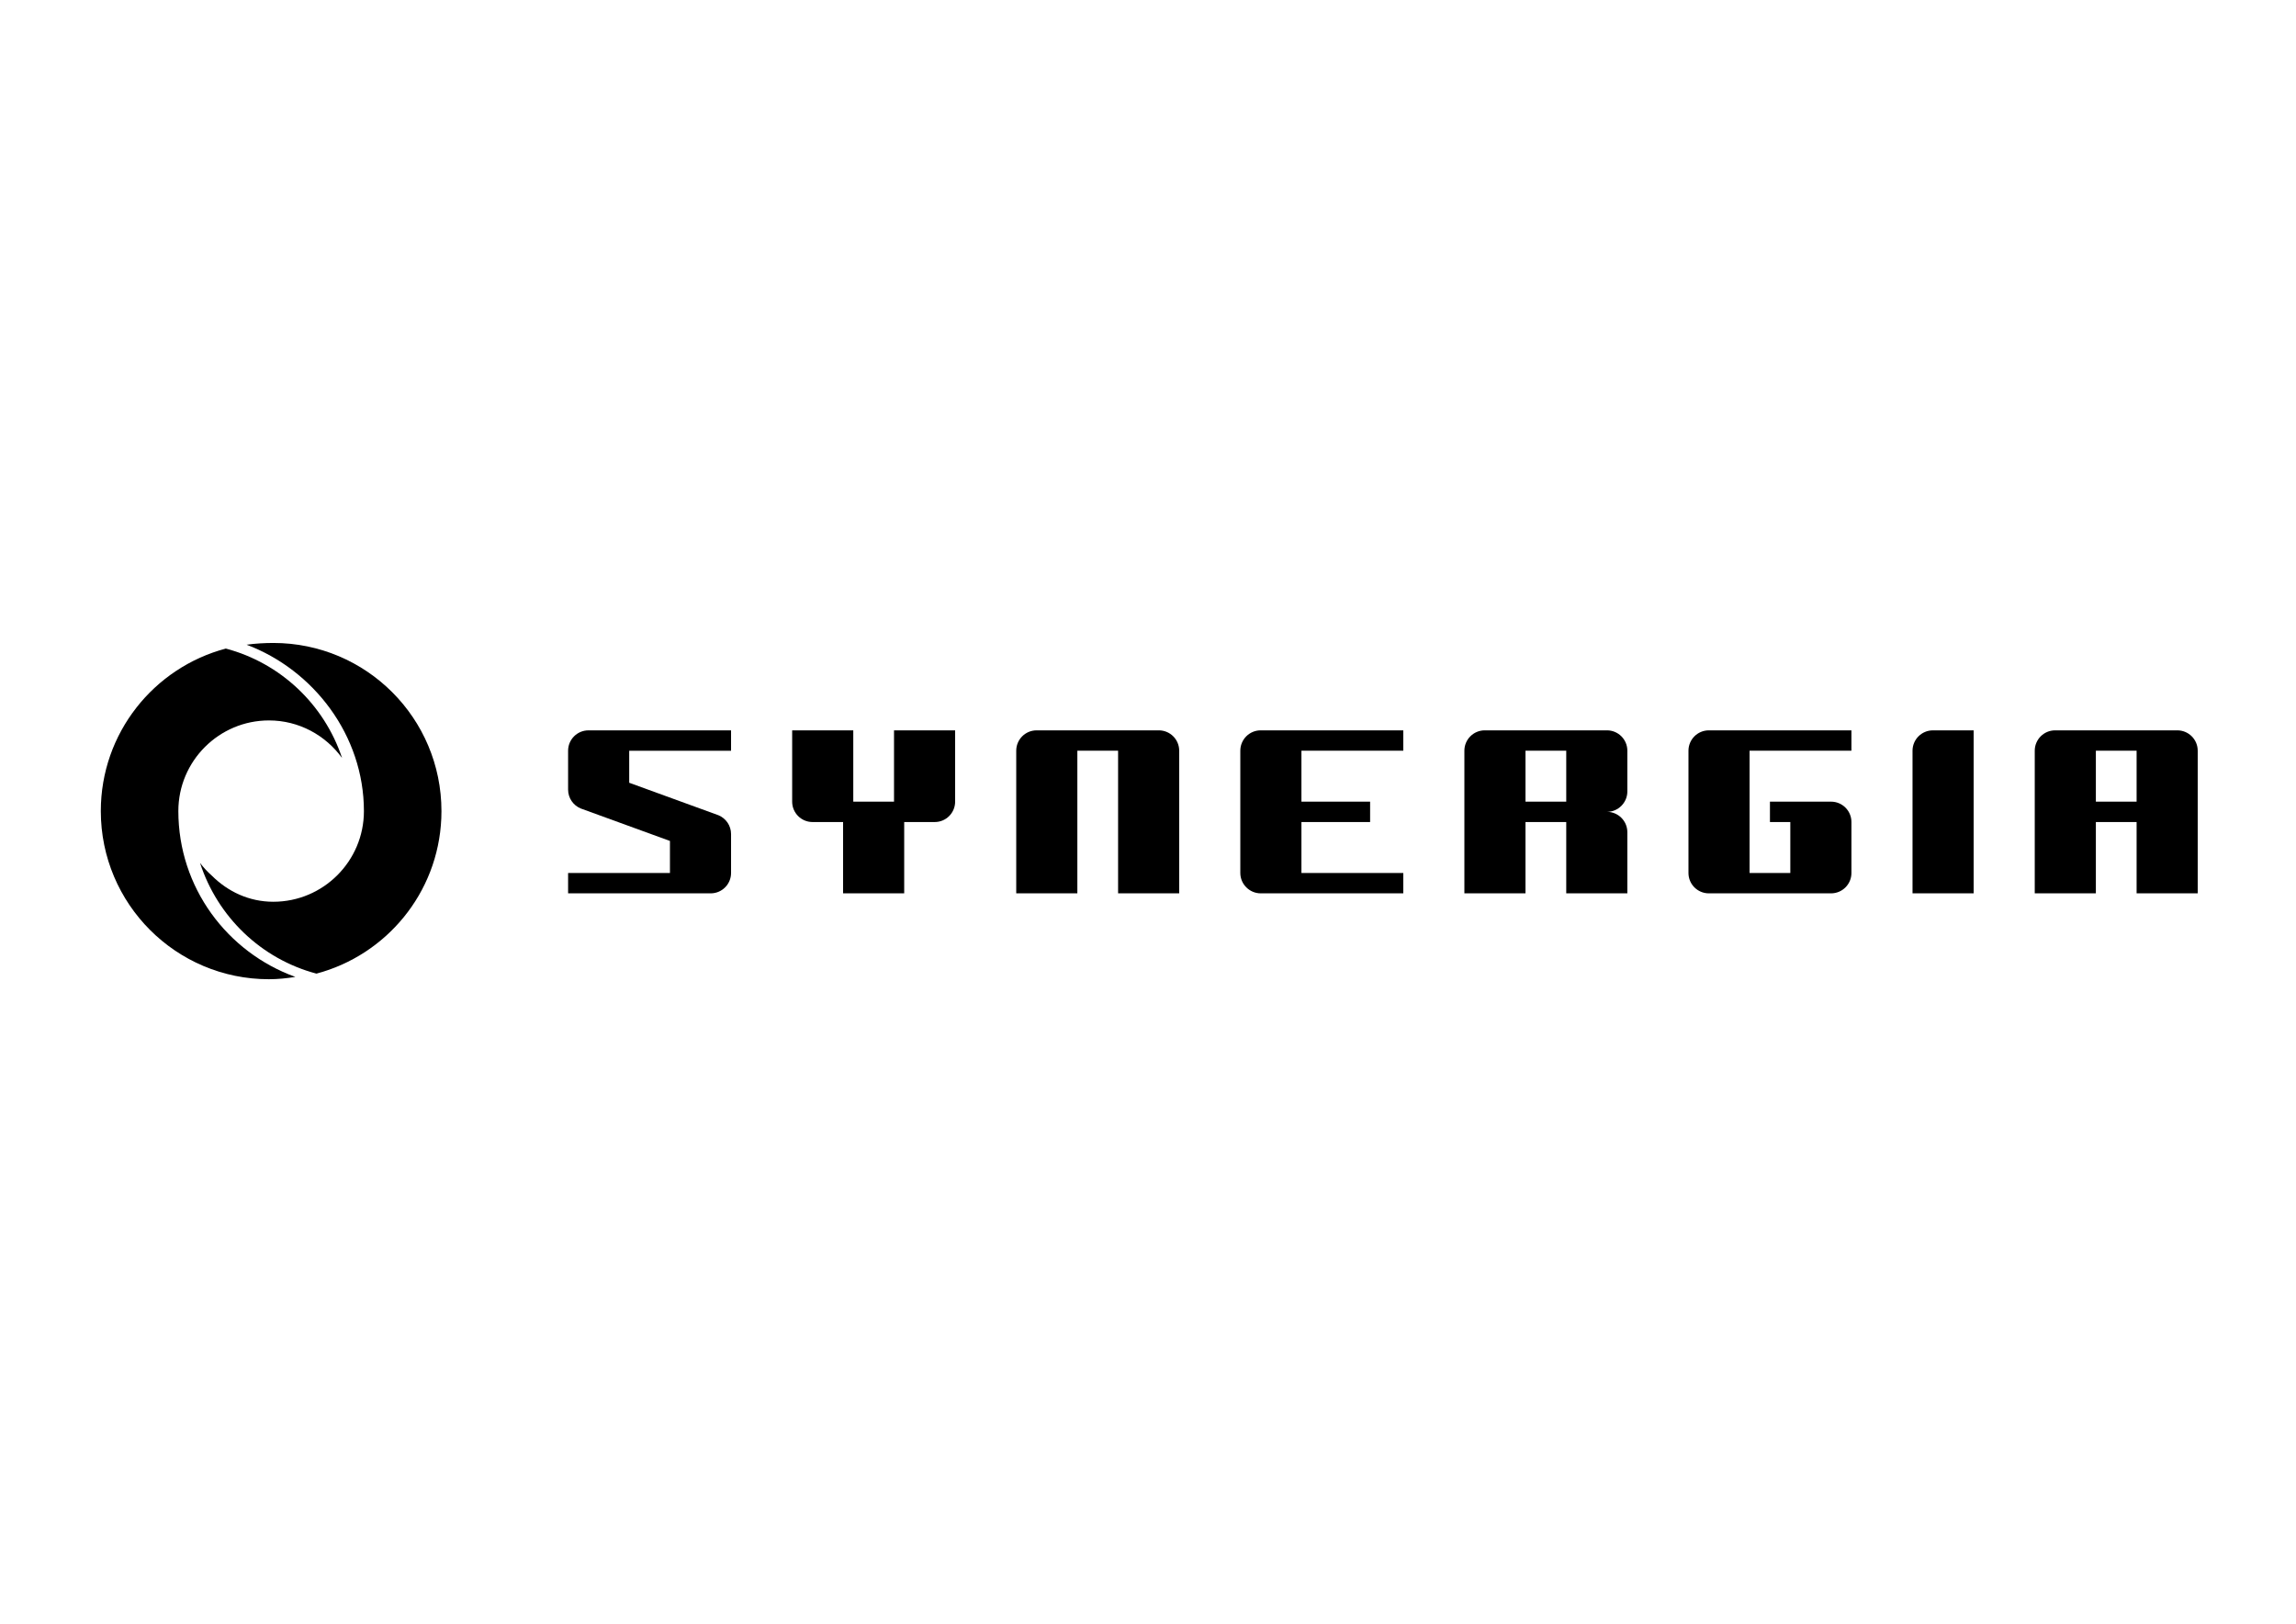 <?xml version="1.0" encoding="UTF-8" standalone="no"?>
<!-- Created with Inkscape (http://www.inkscape.org/) -->

<svg
   xmlns:dc="http://purl.org/dc/elements/1.1/"
   xmlns:cc="http://creativecommons.org/ns#"
   xmlns:rdf="http://www.w3.org/1999/02/22-rdf-syntax-ns#"
   xmlns:svg="http://www.w3.org/2000/svg"
   xmlns="http://www.w3.org/2000/svg"
   xmlns:sodipodi="http://sodipodi.sourceforge.net/DTD/sodipodi-0.dtd"
   xmlns:inkscape="http://www.inkscape.org/namespaces/inkscape"
   id="svg2"
   version="1.1"
   inkscape:version="0.91 r"
   xml:space="preserve"
   width="1052.362"
   height="744.094"
   viewBox="0 0 1052.362 744.094"
   sodipodi:docname="synergia-mono-horizontal-no-outlines.svg"><defs
     id="defs6"><linearGradient
       x1="0.3"
       y1="0"
       x2="0.7"
       y2="0"
       gradientUnits="userSpaceOnUse"
       gradientTransform="matrix(14.645,63.46,-55.567,12.823,321.798,277.039)"
       spreadMethod="pad"
       id="linearGradient44"><stop
         style="stop-opacity:1;stop-color:#2f1636"
         offset="0"
         id="stop46" /><stop
         style="stop-opacity:1;stop-color:#6c42a4"
         offset="1"
         id="stop48" /></linearGradient><linearGradient
       x1="0.3"
       y1="0"
       x2="0.7"
       y2="0"
       gradientUnits="userSpaceOnUse"
       gradientTransform="matrix(-14.645,-63.46,55.567,-12.823,281.048,340.913)"
       spreadMethod="pad"
       id="linearGradient62"><stop
         style="stop-opacity:1;stop-color:#2f1636"
         offset="0"
         id="stop64" /><stop
         style="stop-opacity:1;stop-color:#6c42a4"
         offset="1"
         id="stop66" /></linearGradient></defs><sodipodi:namedview
     pagecolor="#ffffff"
     bordercolor="#666666"
     borderopacity="1"
     objecttolerance="10"
     gridtolerance="10"
     guidetolerance="10"
     inkscape:pageopacity="0"
     inkscape:pageshadow="2"
     inkscape:window-width="1366"
     inkscape:window-height="717"
     id="namedview4"
     showgrid="false"
     inkscape:snap-center="true"
     inkscape:snap-object-midpoints="true"
     showguides="true"
     inkscape:guide-bbox="true"
     inkscape:snap-nodes="false"
     inkscape:snap-page="true"
     inkscape:snap-bbox="false"
     inkscape:bbox-paths="true"
     inkscape:bbox-nodes="true"
     inkscape:snap-bbox-edge-midpoints="true"
     inkscape:snap-bbox-midpoints="true"
     inkscape:snap-global="true"
     inkscape:zoom="0.35355339"
     inkscape:cx="314.36656"
     inkscape:cy="263.935"
     inkscape:window-x="0"
     inkscape:window-y="25"
     inkscape:window-maximized="1"
     inkscape:current-layer="g4379"><sodipodi:guide
       position="526.181,483.131"
       orientation="1,0"
       id="guide4221"
       inkscape:label=""
       inkscape:color="rgb(0,0,255)" /><sodipodi:guide
       position="366.281,372.047"
       orientation="0,1"
       id="guide4223"
       inkscape:label=""
       inkscape:color="rgb(0,0,255)" /><inkscape:grid
       type="xygrid"
       id="grid4225" /><sodipodi:guide
       position="115.966,28.5"
       orientation="0,1"
       id="guide4229"
       inkscape:label=""
       inkscape:color="rgb(0,0,255)" /><sodipodi:guide
       position="124.609,337.997"
       orientation="1,0"
       id="guide4377"
       inkscape:label=""
       inkscape:color="rgb(0,0,255)" /></sodipodi:namedview><g
     id="g10"
     inkscape:groupmode="layer"
     inkscape:label="Logo"
     transform="matrix(1.25,0,0,-1.25,0,744.095)"><g
       id="g4379"
       transform="translate(8.742,0)"><g
         style="fill:#000000;fill-opacity:1"
         transform="matrix(2.635,0,0,2.635,30.013,237.561)"
         id="g4233"><path
           d="m 268.441,11.461 8.504,0 0,9.921 5.669,0 0,-9.921 8.504,0 0,19.843 c 0,1.565 -1.269,2.835 -2.835,2.835 l -5.669,0 -5.669,0 -5.669,0 c -1.565,0 -2.835,-1.269 -2.835,-2.835 l 0,-19.843 z m 8.504,12.756 0,7.087 5.669,0 0,-7.087 -5.669,0 z"
           style="fill:#000000;fill-opacity:1;fill-rule:evenodd;stroke:none"
           id="path14"
           inkscape:connector-curvature="0" /><path
           d="m 72.851,26.848 12.419,-4.52 c 1.029,-0.425 1.754,-1.438 1.754,-2.621 l 0,-5.411 c 0,-1.565 -1.269,-2.835 -2.835,-2.835 l -5.669,0 -14.173,0 0,2.835 14.173,0 0,4.455 -12.421,4.521 c -1.028,0.426 -1.752,1.438 -1.752,2.62 l 0,5.411 c 0,1.565 1.269,2.835 2.835,2.835 l 5.669,0 14.173,0 0,-2.835 -14.173,0 0,-4.456 z"
           style="fill:#000000;fill-opacity:1;fill-rule:evenodd;stroke:none"
           id="path16"
           inkscape:connector-curvature="0" /><path
           d="m 203.244,21.383 c 0,-3.307 0,-6.614 0,-9.921 l 8.504,0 c 0,2.835 0,5.67 0,8.504 0,1.565 -1.269,2.835 -2.835,2.835 1.558,0 2.835,1.277 2.835,2.835 0,1.417 0,4.252 0,5.669 0,1.565 -1.269,2.835 -2.835,2.835 l -5.669,0 -5.669,0 -5.669,0 c -1.565,0 -2.835,-1.269 -2.835,-2.835 l 0,-19.843 8.504,0 c 0,3.307 0,6.614 0,9.921 l 5.669,0 z m -5.669,2.835 5.669,0 0,7.087 -5.669,0 0,-7.087 z"
           style="fill:#000000;fill-opacity:1;fill-rule:evenodd;stroke:none"
           id="path18"
           inkscape:connector-curvature="0" /><path
           d="m 126.709,11.461 8.504,0 c 0,6.614 0,13.229 0,19.843 l 5.669,0 c 0,-6.614 0,-13.229 0,-19.843 l 8.504,0 0,19.843 c 0,1.565 -1.269,2.835 -2.835,2.835 l -5.669,0 -5.669,0 -5.669,0 c -1.565,0 -2.835,-1.269 -2.835,-2.835 l 0,-19.843 z"
           style="fill:#000000;fill-opacity:1;fill-rule:evenodd;stroke:none"
           id="path20"
           inkscape:connector-curvature="0" /><path
           d="m 160.725,11.461 19.843,0 0,2.835 -14.173,0 0,7.087 9.557,0 0,2.835 -9.557,0 0,7.087 14.173,0 0,2.835 -19.843,0 c -1.565,0 -2.835,-1.269 -2.835,-2.835 l 0,-17.008 c 0,-1.558 1.277,-2.835 2.835,-2.835"
           style="fill:#000000;fill-opacity:1;fill-rule:evenodd;stroke:none"
           id="path22"
           inkscape:connector-curvature="0" /><path
           d="m 251.433,11.461 8.504,0 c 0,7.559 0,15.118 0,22.677 l -5.669,0 c -1.565,0 -2.835,-1.269 -2.835,-2.835 l 0,-19.843 z"
           style="fill:#000000;fill-opacity:1;fill-rule:evenodd;stroke:none"
           id="path24"
           inkscape:connector-curvature="0" /><path
           d="m 231.591,21.383 2.835,0 c 0,-2.362 0,-4.724 0,-7.087 l -5.669,0 c 0,5.669 0,11.339 0,17.008 4.724,0 9.449,0 14.173,0 l 0,2.835 -8.504,0 -5.669,0 -5.669,0 c -1.565,0 -2.835,-1.269 -2.835,-2.835 0,-5.669 0,-11.339 0,-17.008 0,-1.565 1.269,-2.835 2.835,-2.835 5.669,0 11.339,0 17.008,0 1.565,0 2.835,1.269 2.835,2.835 0,2.362 0,4.724 0,7.087 0,1.565 -1.269,2.835 -2.835,2.835 -2.834,0 -5.67,0 -8.504,0 l 0,-2.835 z"
           style="fill:#000000;fill-opacity:1;fill-rule:evenodd;stroke:none"
           id="path26"
           inkscape:connector-curvature="0" /><path
           d="m 95.528,34.139 8.504,0 c 0,-6.614 0,-3.307 0,-9.921 l 5.669,0 c 0,6.614 0,3.307 0,9.921 l 8.504,0 0,-9.921 c 0,-1.565 -1.269,-2.835 -2.835,-2.835 l -4.252,0 0,-9.921 -8.504,0 0,9.921 -4.252,0 c -1.565,0 -2.835,1.269 -2.835,2.835 l 0,9.921 z"
           style="fill:#000000;fill-opacity:1;fill-rule:evenodd;stroke:none"
           id="path28"
           inkscape:connector-curvature="0" /></g><g
         transform="translate(25.922,-263.614)"
         id="g4203"><g
           transform="matrix(2.793,0,0,2.793,-777.769,-301.826)"
           style="fill:#000000;stroke:none;stroke-width:1.432;stroke-miterlimit:4;stroke-dasharray:none;stroke-opacity:1"
           id="g4237-8"><g
             style="fill:#000000;stroke:none;stroke-width:1.432;stroke-miterlimit:4;stroke-dasharray:none;stroke-opacity:1"
             id="g4239-7"><g
               style="fill:#000000;stroke:none;stroke-width:1.432;stroke-miterlimit:4;stroke-dasharray:none;stroke-opacity:1"
               id="g4245-3"><path
                 sodipodi:nodetypes="ccssccccccsscccsccc"
                 inkscape:connector-curvature="0"
                 id="path4253-6"
                 transform="matrix(0.286,0,0,-0.286,261.833,414.16)"
                 d="m 140.24,290.127 c -3.847,0 -8.568,0.262 -12.262,0.805 30.744,11.564 53.85,41.616 53.85,76.375 0,22.943 -18.644,41.594 -41.588,41.594 -11.133,0 -20.876,-4.672 -28.178,-11.938 -2.011,-1.775 -3.845,-3.743 -5.461,-5.889 8.036,24.781 28.091,44.1 53.43,50.812 31.983,-8.472 55.854,-36.927 57.318,-71.232 1.4e-4,-0.003 -1.4e-4,-0.007 0,-0.01 0.011,-0.261 0.007,-0.525 0.016,-0.787 0.028,-0.848 0.055,-1.696 0.055,-2.551 0,-42.643 -34.536,-77.18 -77.18,-77.18 z m 37.518,73.791 c 0.046,1.113 0.072,2.233 0.072,3.357 0,0.683 -0.018,1.362 -0.053,2.037 0.035,-0.665 0.055,-1.333 0.055,-2.006 0,-1.136 -0.026,-2.265 -0.074,-3.389 z"
                 style="fill:#000000;fill-rule:evenodd;stroke:none;stroke-width:1.146;stroke-miterlimit:4;stroke-dasharray:none;stroke-opacity:1" /></g></g></g><g
           transform="matrix(2.793,0,0,2.793,-777.769,-301.826)"
           style="fill:#000000;stroke:#ffffff;stroke-width:1.146;stroke-miterlimit:4;stroke-dasharray:none;stroke-opacity:1"
           id="g4255-1"><g
             style="fill:#000000;stroke:#ffffff;stroke-width:1.146;stroke-miterlimit:4;stroke-dasharray:none;stroke-opacity:1"
             id="g4257-5"><g
               style="fill:#000000;stroke:#ffffff;stroke-width:1.146;stroke-miterlimit:4;stroke-dasharray:none;stroke-opacity:1"
               id="g4263-1"><path
                 inkscape:connector-curvature="0"
                 id="path4271-6"
                 transform="matrix(0.286,0,0,-0.286,261.833,414.16)"
                 d="m 118.443,292.695 c -33.018,8.746 -57.389,38.787 -57.389,74.578 0,42.644 34.54,77.184 77.184,77.184 4.139,0 8.163,-0.431 12.123,-1.059 -31.258,-11.297 -53.715,-40.998 -53.715,-76.125 0,-22.942 18.648,-41.592 41.592,-41.592 13.822,0 25.998,6.841 33.564,17.238 -8.16,-24.517 -28.207,-43.561 -53.359,-50.225 z"
                 style="fill:#000000;fill-rule:evenodd;stroke:none;stroke-width:1.146;stroke-miterlimit:4;stroke-dasharray:none;stroke-opacity:1" /></g></g></g></g></g></g></svg>